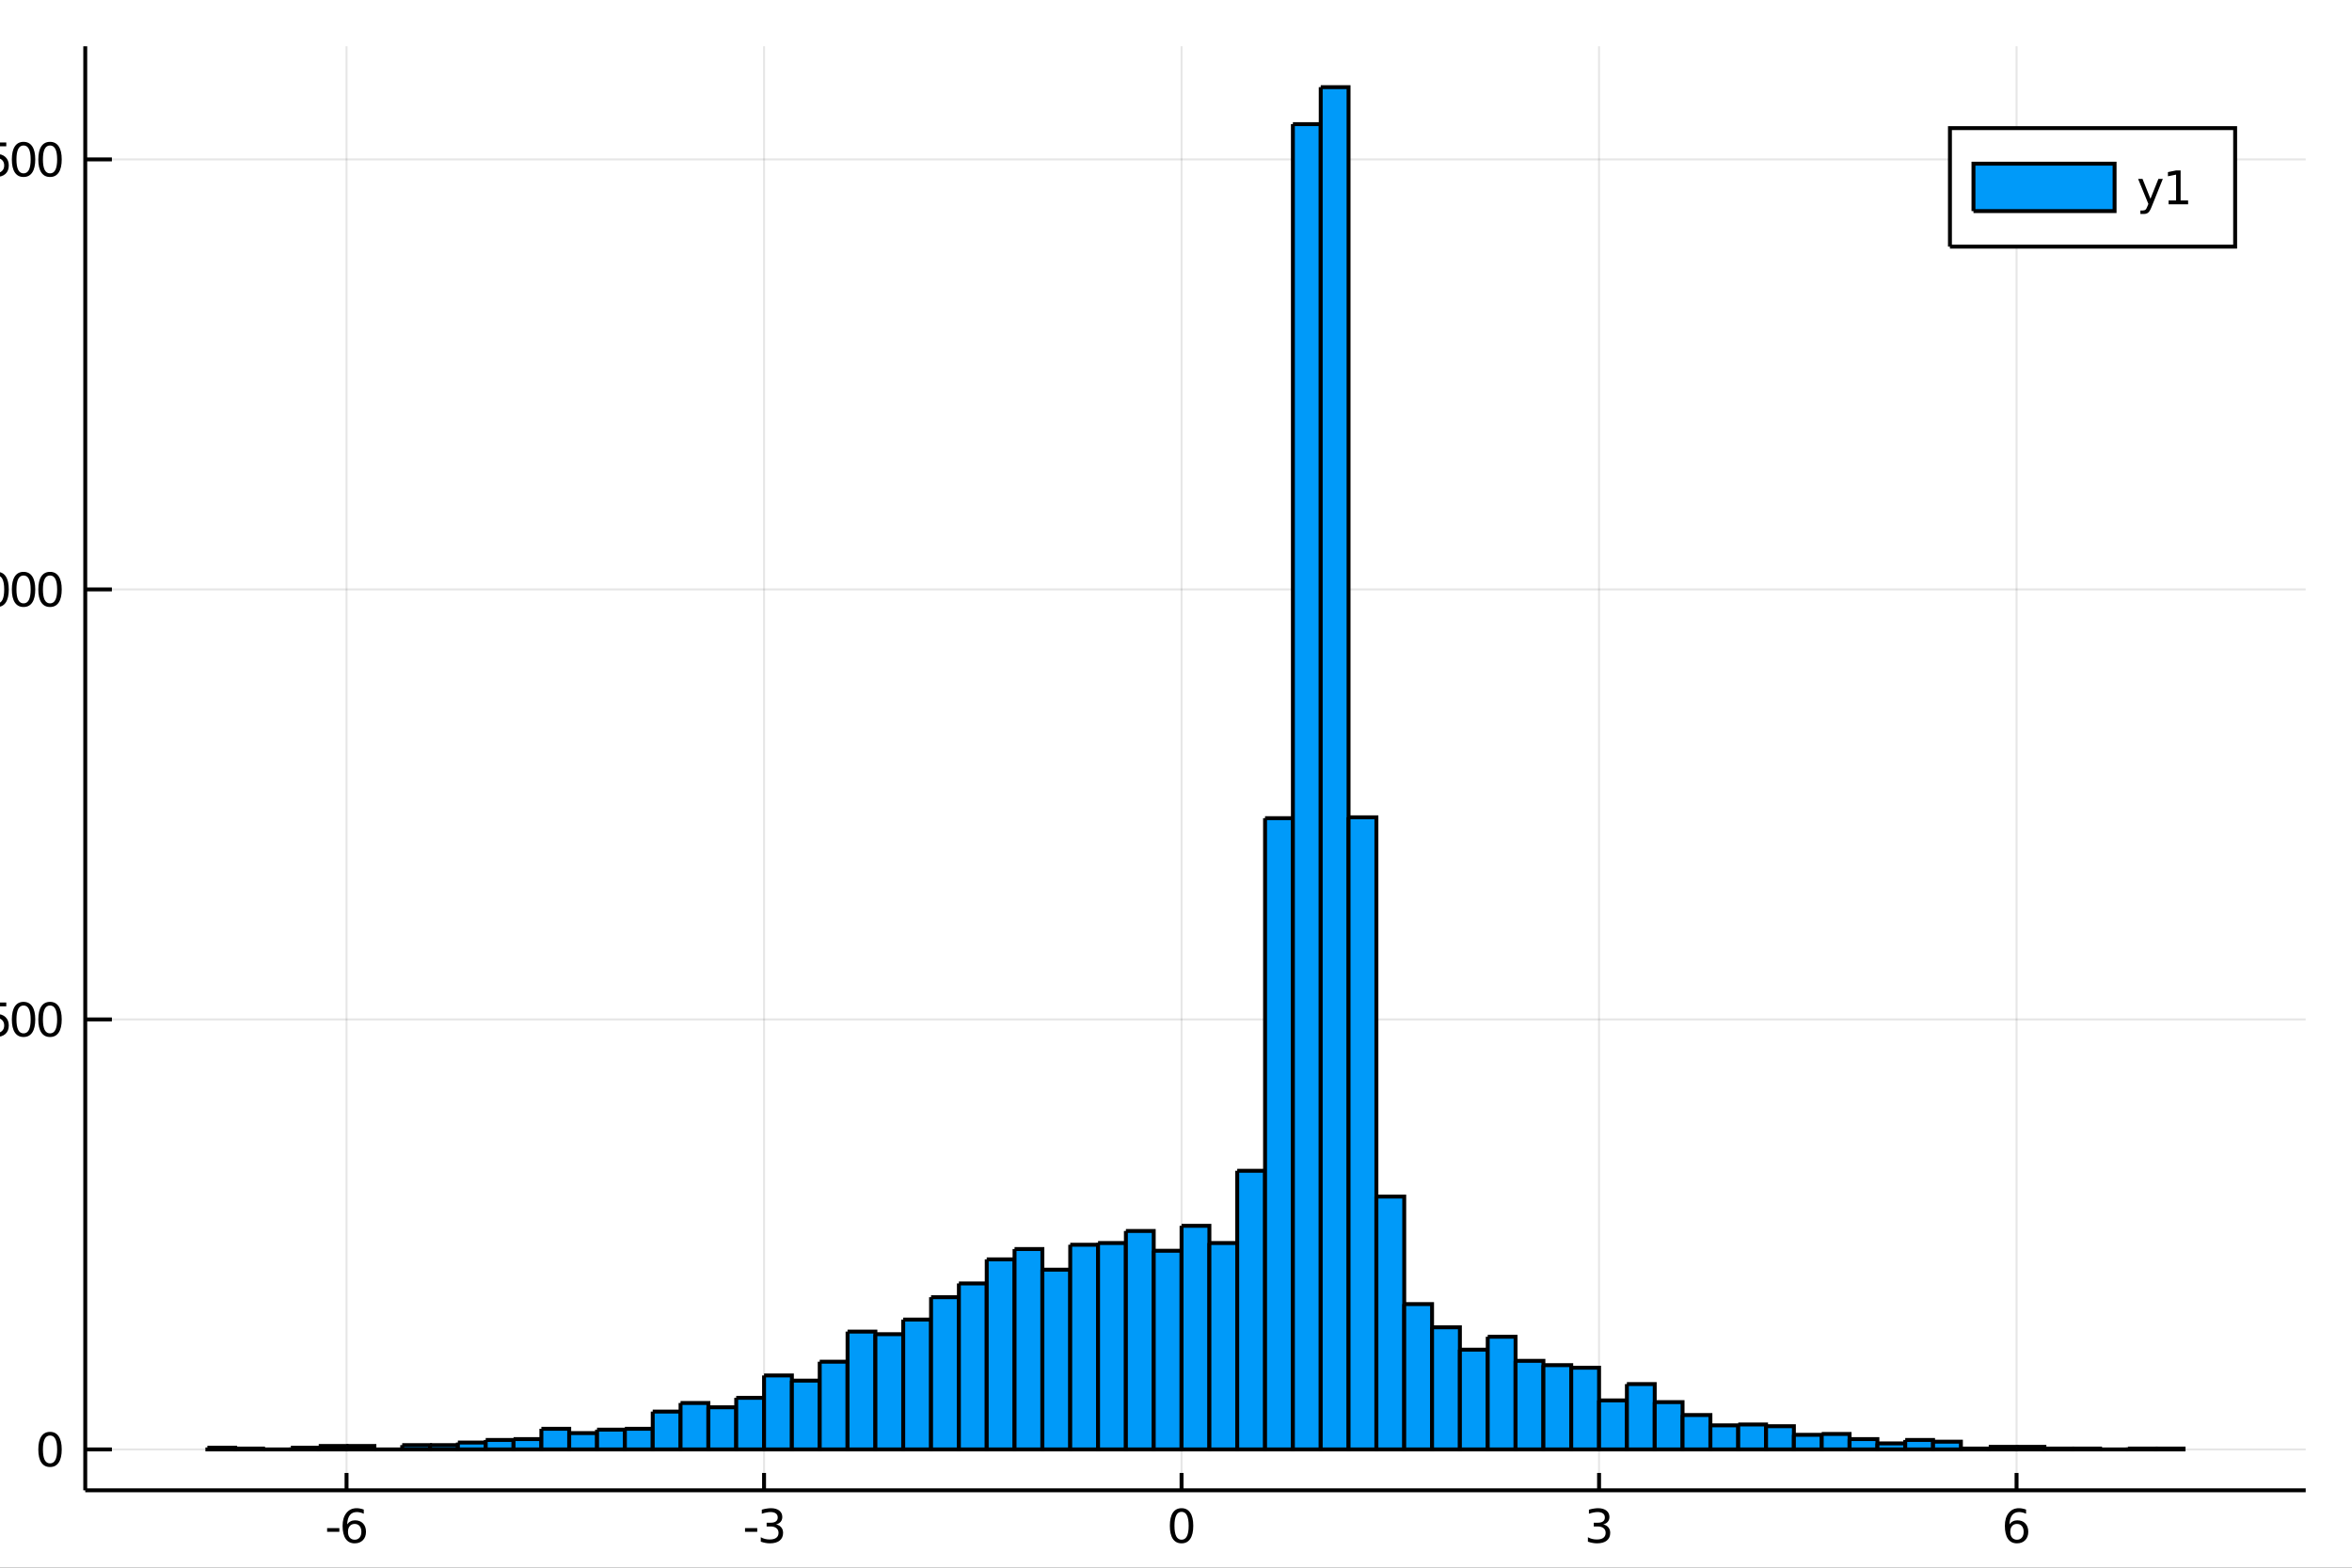 <?xml version="1.0" encoding="utf-8"?>
<svg xmlns="http://www.w3.org/2000/svg" xmlns:xlink="http://www.w3.org/1999/xlink" width="600" height="400" viewBox="0 0 2400 1600">
<rect x="0" y="0" width="2400" height="1600" fill="#333333" stroke="none"/>
<defs>
  <clipPath id="clip950">
    <rect x="0" y="0" width="2400" height="1600"/>
  </clipPath>
</defs>
<path clip-path="url(#clip950)" d="
M0 1600 L2400 1600 L2400 0 L0 0  Z
  " fill="#ffffff" fill-rule="evenodd" fill-opacity="1"/>
<defs>
  <clipPath id="clip951">
    <rect x="480" y="0" width="1681" height="1600"/>
  </clipPath>
</defs>
<path clip-path="url(#clip950)" d="
M86.992 1521.01 L2352.76 1521.01 L2352.76 47.244 L86.992 47.244  Z
  " fill="#ffffff" fill-rule="evenodd" fill-opacity="1"/>
<defs>
  <clipPath id="clip952">
    <rect x="86" y="47" width="2267" height="1475"/>
  </clipPath>
</defs>
<polyline clip-path="url(#clip952)" style="stroke:#000000; stroke-width:2; stroke-opacity:0.1; fill:none" points="
  353.622,1521.01 353.622,47.244 
  "/>
<polyline clip-path="url(#clip952)" style="stroke:#000000; stroke-width:2; stroke-opacity:0.1; fill:none" points="
  779.647,1521.01 779.647,47.244 
  "/>
<polyline clip-path="url(#clip952)" style="stroke:#000000; stroke-width:2; stroke-opacity:0.1; fill:none" points="
  1205.67,1521.01 1205.67,47.244 
  "/>
<polyline clip-path="url(#clip952)" style="stroke:#000000; stroke-width:2; stroke-opacity:0.1; fill:none" points="
  1631.7,1521.01 1631.7,47.244 
  "/>
<polyline clip-path="url(#clip952)" style="stroke:#000000; stroke-width:2; stroke-opacity:0.1; fill:none" points="
  2057.72,1521.01 2057.72,47.244 
  "/>
<polyline clip-path="url(#clip952)" style="stroke:#000000; stroke-width:2; stroke-opacity:0.1; fill:none" points="
  86.992,1479.3 2352.76,1479.3 
  "/>
<polyline clip-path="url(#clip952)" style="stroke:#000000; stroke-width:2; stroke-opacity:0.1; fill:none" points="
  86.992,1040.43 2352.76,1040.43 
  "/>
<polyline clip-path="url(#clip952)" style="stroke:#000000; stroke-width:2; stroke-opacity:0.1; fill:none" points="
  86.992,601.556 2352.76,601.556 
  "/>
<polyline clip-path="url(#clip952)" style="stroke:#000000; stroke-width:2; stroke-opacity:0.1; fill:none" points="
  86.992,162.685 2352.76,162.685 
  "/>
<polyline clip-path="url(#clip950)" style="stroke:#000000; stroke-width:4; stroke-opacity:1; fill:none" points="
  86.992,1521.01 2352.76,1521.01 
  "/>
<polyline clip-path="url(#clip950)" style="stroke:#000000; stroke-width:4; stroke-opacity:1; fill:none" points="
  86.992,1521.01 86.992,47.244 
  "/>
<polyline clip-path="url(#clip950)" style="stroke:#000000; stroke-width:4; stroke-opacity:1; fill:none" points="
  353.622,1521.01 353.622,1503.32 
  "/>
<polyline clip-path="url(#clip950)" style="stroke:#000000; stroke-width:4; stroke-opacity:1; fill:none" points="
  779.647,1521.01 779.647,1503.32 
  "/>
<polyline clip-path="url(#clip950)" style="stroke:#000000; stroke-width:4; stroke-opacity:1; fill:none" points="
  1205.67,1521.01 1205.67,1503.32 
  "/>
<polyline clip-path="url(#clip950)" style="stroke:#000000; stroke-width:4; stroke-opacity:1; fill:none" points="
  1631.7,1521.01 1631.7,1503.32 
  "/>
<polyline clip-path="url(#clip950)" style="stroke:#000000; stroke-width:4; stroke-opacity:1; fill:none" points="
  2057.72,1521.01 2057.72,1503.32 
  "/>
<polyline clip-path="url(#clip950)" style="stroke:#000000; stroke-width:4; stroke-opacity:1; fill:none" points="
  86.992,1479.3 114.181,1479.3 
  "/>
<polyline clip-path="url(#clip950)" style="stroke:#000000; stroke-width:4; stroke-opacity:1; fill:none" points="
  86.992,1040.43 114.181,1040.43 
  "/>
<polyline clip-path="url(#clip950)" style="stroke:#000000; stroke-width:4; stroke-opacity:1; fill:none" points="
  86.992,601.556 114.181,601.556 
  "/>
<polyline clip-path="url(#clip950)" style="stroke:#000000; stroke-width:4; stroke-opacity:1; fill:none" points="
  86.992,162.685 114.181,162.685 
  "/>
<path clip-path="url(#clip950)" d="M 0 0 M333.795 1559.6 L346.272 1559.6 L346.272 1563.39 L333.795 1563.39 L333.795 1559.6 Z" fill="#000000" fill-rule="evenodd" fill-opacity="1" /><path clip-path="url(#clip950)" d="M 0 0 M361.92 1555.34 Q358.772 1555.34 356.92 1557.49 Q355.092 1559.64 355.092 1563.39 Q355.092 1567.12 356.92 1569.29 Q358.772 1571.45 361.92 1571.45 Q365.068 1571.45 366.897 1569.29 Q368.749 1567.12 368.749 1563.39 Q368.749 1559.64 366.897 1557.49 Q365.068 1555.34 361.92 1555.34 M371.203 1540.68 L371.203 1544.94 Q369.443 1544.11 367.638 1543.67 Q365.855 1543.23 364.096 1543.23 Q359.467 1543.23 357.013 1546.36 Q354.582 1549.48 354.235 1555.8 Q355.601 1553.79 357.661 1552.72 Q359.721 1551.63 362.198 1551.63 Q367.406 1551.63 370.416 1554.8 Q373.448 1557.95 373.448 1563.39 Q373.448 1568.72 370.3 1571.93 Q367.152 1575.15 361.92 1575.15 Q355.925 1575.15 352.754 1570.57 Q349.582 1565.96 349.582 1557.23 Q349.582 1549.04 353.471 1544.18 Q357.36 1539.29 363.911 1539.29 Q365.67 1539.29 367.453 1539.64 Q369.258 1539.99 371.203 1540.68 Z" fill="#000000" fill-rule="evenodd" fill-opacity="1" /><path clip-path="url(#clip950)" d="M 0 0 M760.226 1559.6 L772.703 1559.6 L772.703 1563.39 L760.226 1563.39 L760.226 1559.6 Z" fill="#000000" fill-rule="evenodd" fill-opacity="1" /><path clip-path="url(#clip950)" d="M 0 0 M791.939 1555.85 Q795.296 1556.56 797.171 1558.83 Q799.069 1561.1 799.069 1564.43 Q799.069 1569.55 795.55 1572.35 Q792.032 1575.15 785.55 1575.15 Q783.374 1575.15 781.059 1574.71 Q778.768 1574.29 776.314 1573.44 L776.314 1568.92 Q778.259 1570.06 780.573 1570.64 Q782.888 1571.22 785.411 1571.22 Q789.809 1571.22 792.101 1569.48 Q794.416 1567.74 794.416 1564.43 Q794.416 1561.38 792.263 1559.67 Q790.134 1557.93 786.314 1557.93 L782.286 1557.93 L782.286 1554.09 L786.499 1554.09 Q789.948 1554.09 791.777 1552.72 Q793.606 1551.33 793.606 1548.74 Q793.606 1546.08 791.708 1544.67 Q789.833 1543.23 786.314 1543.23 Q784.393 1543.23 782.194 1543.65 Q779.995 1544.06 777.356 1544.94 L777.356 1540.78 Q780.018 1540.04 782.333 1539.67 Q784.671 1539.29 786.731 1539.29 Q792.055 1539.29 795.157 1541.73 Q798.258 1544.13 798.258 1548.25 Q798.258 1551.12 796.615 1553.11 Q794.971 1555.08 791.939 1555.85 Z" fill="#000000" fill-rule="evenodd" fill-opacity="1" /><path clip-path="url(#clip950)" d="M 0 0 M1205.67 1543 Q1202.06 1543 1200.23 1546.56 Q1198.43 1550.11 1198.43 1557.23 Q1198.43 1564.34 1200.23 1567.91 Q1202.06 1571.45 1205.67 1571.45 Q1209.31 1571.45 1211.11 1567.91 Q1212.94 1564.34 1212.94 1557.23 Q1212.94 1550.11 1211.11 1546.56 Q1209.31 1543 1205.67 1543 M1205.67 1539.29 Q1211.48 1539.29 1214.54 1543.9 Q1217.62 1548.48 1217.62 1557.23 Q1217.62 1565.96 1214.54 1570.57 Q1211.48 1575.15 1205.67 1575.15 Q1199.86 1575.15 1196.78 1570.57 Q1193.73 1565.96 1193.73 1557.23 Q1193.73 1548.48 1196.78 1543.9 Q1199.86 1539.29 1205.67 1539.29 Z" fill="#000000" fill-rule="evenodd" fill-opacity="1" /><path clip-path="url(#clip950)" d="M 0 0 M1635.95 1555.85 Q1639.3 1556.56 1641.18 1558.83 Q1643.08 1561.1 1643.08 1564.43 Q1643.08 1569.55 1639.56 1572.35 Q1636.04 1575.15 1629.56 1575.15 Q1627.38 1575.15 1625.07 1574.71 Q1622.78 1574.29 1620.32 1573.44 L1620.32 1568.92 Q1622.27 1570.06 1624.58 1570.64 Q1626.9 1571.22 1629.42 1571.22 Q1633.82 1571.22 1636.11 1569.48 Q1638.42 1567.74 1638.42 1564.43 Q1638.42 1561.38 1636.27 1559.67 Q1634.14 1557.93 1630.32 1557.93 L1626.29 1557.93 L1626.29 1554.09 L1630.51 1554.09 Q1633.96 1554.09 1635.78 1552.72 Q1637.61 1551.33 1637.61 1548.74 Q1637.61 1546.08 1635.72 1544.67 Q1633.84 1543.23 1630.32 1543.23 Q1628.4 1543.23 1626.2 1543.65 Q1624 1544.06 1621.36 1544.94 L1621.36 1540.78 Q1624.03 1540.04 1626.34 1539.67 Q1628.68 1539.29 1630.74 1539.29 Q1636.06 1539.29 1639.16 1541.73 Q1642.27 1544.13 1642.27 1548.25 Q1642.27 1551.12 1640.62 1553.11 Q1638.98 1555.08 1635.95 1555.85 Z" fill="#000000" fill-rule="evenodd" fill-opacity="1" /><path clip-path="url(#clip950)" d="M 0 0 M2058.13 1555.34 Q2054.98 1555.34 2053.13 1557.49 Q2051.3 1559.64 2051.3 1563.39 Q2051.3 1567.12 2053.13 1569.29 Q2054.98 1571.45 2058.13 1571.45 Q2061.28 1571.45 2063.11 1569.29 Q2064.96 1567.12 2064.96 1563.39 Q2064.96 1559.64 2063.11 1557.49 Q2061.28 1555.34 2058.13 1555.34 M2067.41 1540.68 L2067.41 1544.94 Q2065.65 1544.11 2063.85 1543.67 Q2062.06 1543.23 2060.31 1543.23 Q2055.68 1543.23 2053.22 1546.36 Q2050.79 1549.48 2050.44 1555.8 Q2051.81 1553.79 2053.87 1552.72 Q2055.93 1551.63 2058.41 1551.63 Q2063.62 1551.63 2066.62 1554.8 Q2069.66 1557.95 2069.66 1563.39 Q2069.66 1568.72 2066.51 1571.93 Q2063.36 1575.15 2058.13 1575.15 Q2052.13 1575.15 2048.96 1570.57 Q2045.79 1565.96 2045.79 1557.23 Q2045.79 1549.04 2049.68 1544.18 Q2053.57 1539.29 2060.12 1539.29 Q2061.88 1539.29 2063.66 1539.64 Q2065.47 1539.99 2067.41 1540.68 Z" fill="#000000" fill-rule="evenodd" fill-opacity="1" /><path clip-path="url(#clip950)" d="M 0 0 M51.048 1465.1 Q47.437 1465.1 45.608 1468.66 Q43.802 1472.2 43.802 1479.33 Q43.802 1486.44 45.608 1490 Q47.437 1493.55 51.048 1493.55 Q54.682 1493.55 56.487 1490 Q58.316 1486.44 58.316 1479.33 Q58.316 1472.2 56.487 1468.66 Q54.682 1465.1 51.048 1465.1 M51.048 1461.39 Q56.858 1461.39 59.913 1466 Q62.992 1470.58 62.992 1479.33 Q62.992 1488.06 59.913 1492.67 Q56.858 1497.25 51.048 1497.25 Q45.238 1497.25 42.159 1492.67 Q39.103 1488.06 39.103 1479.33 Q39.103 1470.58 42.159 1466 Q45.238 1461.39 51.048 1461.39 Z" fill="#000000" fill-rule="evenodd" fill-opacity="1" /><path clip-path="url(#clip950)" d="M 0 0 M-11.938 1023.15 L6.418 1023.15 L6.418 1027.08 L-7.656 1027.08 L-7.656 1035.55 Q-6.637 1035.21 -5.619 1035.04 Q-4.6 1034.86 -3.582 1034.86 Q2.205 1034.86 5.585 1038.03 Q8.965 1041.2 8.965 1046.62 Q8.965 1052.2 5.492 1055.3 Q2.02 1058.38 -4.299 1058.38 Q-6.475 1058.38 -8.744 1058.01 Q-10.989 1057.64 -13.396 1056.9 L-13.396 1052.2 Q-11.313 1053.33 -9.091 1053.89 Q-6.869 1054.44 -4.392 1054.44 Q-0.387 1054.44 1.951 1052.34 Q4.289 1050.23 4.289 1046.62 Q4.289 1043.01 1.951 1040.9 Q-0.387 1038.79 -4.392 1038.79 Q-6.267 1038.79 -8.142 1039.21 Q-9.994 1039.63 -11.938 1040.51 L-11.938 1023.15 Z" fill="#000000" fill-rule="evenodd" fill-opacity="1" /><path clip-path="url(#clip950)" d="M 0 0 M24.034 1026.23 Q20.423 1026.23 18.594 1029.79 Q16.789 1033.33 16.789 1040.46 Q16.789 1047.57 18.594 1051.13 Q20.423 1054.67 24.034 1054.67 Q27.668 1054.67 29.474 1051.13 Q31.302 1047.57 31.302 1040.46 Q31.302 1033.33 29.474 1029.79 Q27.668 1026.23 24.034 1026.23 M24.034 1022.52 Q29.844 1022.52 32.9 1027.13 Q35.978 1031.71 35.978 1040.46 Q35.978 1049.19 32.9 1053.79 Q29.844 1058.38 24.034 1058.38 Q18.224 1058.38 15.145 1053.79 Q12.09 1049.19 12.09 1040.46 Q12.09 1031.71 15.145 1027.13 Q18.224 1022.52 24.034 1022.52 Z" fill="#000000" fill-rule="evenodd" fill-opacity="1" /><path clip-path="url(#clip950)" d="M 0 0 M51.048 1026.23 Q47.437 1026.23 45.608 1029.79 Q43.802 1033.33 43.802 1040.46 Q43.802 1047.57 45.608 1051.13 Q47.437 1054.67 51.048 1054.67 Q54.682 1054.67 56.487 1051.13 Q58.316 1047.57 58.316 1040.46 Q58.316 1033.33 56.487 1029.79 Q54.682 1026.23 51.048 1026.23 M51.048 1022.52 Q56.858 1022.52 59.913 1027.13 Q62.992 1031.71 62.992 1040.46 Q62.992 1049.19 59.913 1053.79 Q56.858 1058.38 51.048 1058.38 Q45.238 1058.38 42.159 1053.79 Q39.103 1049.19 39.103 1040.46 Q39.103 1031.71 42.159 1027.13 Q45.238 1022.52 51.048 1022.52 Z" fill="#000000" fill-rule="evenodd" fill-opacity="1" /><path clip-path="url(#clip950)" d="M 0 0 M-37.956 614.901 L-30.318 614.901 L-30.318 588.535 L-38.628 590.202 L-38.628 585.942 L-30.364 584.276 L-25.688 584.276 L-25.688 614.901 L-18.049 614.901 L-18.049 618.836 L-37.956 618.836 L-37.956 614.901 Z" fill="#000000" fill-rule="evenodd" fill-opacity="1" /><path clip-path="url(#clip950)" d="M 0 0 M-2.98 587.354 Q-6.591 587.354 -8.42 590.919 Q-10.225 594.461 -10.225 601.59 Q-10.225 608.697 -8.42 612.262 Q-6.591 615.803 -2.98 615.803 Q0.654 615.803 2.46 612.262 Q4.289 608.697 4.289 601.59 Q4.289 594.461 2.46 590.919 Q0.654 587.354 -2.98 587.354 M-2.98 583.651 Q2.83 583.651 5.886 588.257 Q8.965 592.84 8.965 601.59 Q8.965 610.317 5.886 614.924 Q2.83 619.507 -2.98 619.507 Q-8.79 619.507 -11.869 614.924 Q-14.924 610.317 -14.924 601.59 Q-14.924 592.84 -11.869 588.257 Q-8.79 583.651 -2.98 583.651 Z" fill="#000000" fill-rule="evenodd" fill-opacity="1" /><path clip-path="url(#clip950)" d="M 0 0 M24.034 587.354 Q20.423 587.354 18.594 590.919 Q16.789 594.461 16.789 601.59 Q16.789 608.697 18.594 612.262 Q20.423 615.803 24.034 615.803 Q27.668 615.803 29.474 612.262 Q31.302 608.697 31.302 601.59 Q31.302 594.461 29.474 590.919 Q27.668 587.354 24.034 587.354 M24.034 583.651 Q29.844 583.651 32.9 588.257 Q35.978 592.84 35.978 601.59 Q35.978 610.317 32.9 614.924 Q29.844 619.507 24.034 619.507 Q18.224 619.507 15.145 614.924 Q12.09 610.317 12.09 601.59 Q12.09 592.84 15.145 588.257 Q18.224 583.651 24.034 583.651 Z" fill="#000000" fill-rule="evenodd" fill-opacity="1" /><path clip-path="url(#clip950)" d="M 0 0 M51.048 587.354 Q47.437 587.354 45.608 590.919 Q43.802 594.461 43.802 601.59 Q43.802 608.697 45.608 612.262 Q47.437 615.803 51.048 615.803 Q54.682 615.803 56.487 612.262 Q58.316 608.697 58.316 601.59 Q58.316 594.461 56.487 590.919 Q54.682 587.354 51.048 587.354 M51.048 583.651 Q56.858 583.651 59.913 588.257 Q62.992 592.84 62.992 601.59 Q62.992 610.317 59.913 614.924 Q56.858 619.507 51.048 619.507 Q45.238 619.507 42.159 614.924 Q39.103 610.317 39.103 601.59 Q39.103 592.84 42.159 588.257 Q45.238 583.651 51.048 583.651 Z" fill="#000000" fill-rule="evenodd" fill-opacity="1" /><path clip-path="url(#clip950)" d="M 0 0 M-36.961 176.03 L-29.322 176.03 L-29.322 149.664 L-37.632 151.331 L-37.632 147.071 L-29.369 145.405 L-24.693 145.405 L-24.693 176.03 L-17.054 176.03 L-17.054 179.965 L-36.961 179.965 L-36.961 176.03 Z" fill="#000000" fill-rule="evenodd" fill-opacity="1" /><path clip-path="url(#clip950)" d="M 0 0 M-11.938 145.405 L6.418 145.405 L6.418 149.34 L-7.656 149.34 L-7.656 157.812 Q-6.637 157.465 -5.619 157.303 Q-4.6 157.118 -3.582 157.118 Q2.205 157.118 5.585 160.289 Q8.965 163.46 8.965 168.877 Q8.965 174.455 5.492 177.557 Q2.02 180.636 -4.299 180.636 Q-6.475 180.636 -8.744 180.266 Q-10.989 179.895 -13.396 179.155 L-13.396 174.455 Q-11.313 175.59 -9.091 176.145 Q-6.869 176.701 -4.392 176.701 Q-0.387 176.701 1.951 174.594 Q4.289 172.488 4.289 168.877 Q4.289 165.266 1.951 163.159 Q-0.387 161.053 -4.392 161.053 Q-6.267 161.053 -8.142 161.469 Q-9.994 161.886 -11.938 162.766 L-11.938 145.405 Z" fill="#000000" fill-rule="evenodd" fill-opacity="1" /><path clip-path="url(#clip950)" d="M 0 0 M24.034 148.483 Q20.423 148.483 18.594 152.048 Q16.789 155.59 16.789 162.719 Q16.789 169.826 18.594 173.391 Q20.423 176.932 24.034 176.932 Q27.668 176.932 29.474 173.391 Q31.302 169.826 31.302 162.719 Q31.302 155.59 29.474 152.048 Q27.668 148.483 24.034 148.483 M24.034 144.78 Q29.844 144.78 32.9 149.386 Q35.978 153.969 35.978 162.719 Q35.978 171.446 32.9 176.053 Q29.844 180.636 24.034 180.636 Q18.224 180.636 15.145 176.053 Q12.09 171.446 12.09 162.719 Q12.09 153.969 15.145 149.386 Q18.224 144.78 24.034 144.78 Z" fill="#000000" fill-rule="evenodd" fill-opacity="1" /><path clip-path="url(#clip950)" d="M 0 0 M51.048 148.483 Q47.437 148.483 45.608 152.048 Q43.802 155.59 43.802 162.719 Q43.802 169.826 45.608 173.391 Q47.437 176.932 51.048 176.932 Q54.682 176.932 56.487 173.391 Q58.316 169.826 58.316 162.719 Q58.316 155.59 56.487 152.048 Q54.682 148.483 51.048 148.483 M51.048 144.78 Q56.858 144.78 59.913 149.386 Q62.992 153.969 62.992 162.719 Q62.992 171.446 59.913 176.053 Q56.858 180.636 51.048 180.636 Q45.238 180.636 42.159 176.053 Q39.103 171.446 39.103 162.719 Q39.103 153.969 42.159 149.386 Q45.238 144.78 51.048 144.78 Z" fill="#000000" fill-rule="evenodd" fill-opacity="1" /><path clip-path="url(#clip952)" d="
M211.613 1477.54 L211.613 1479.3 L240.015 1479.3 L240.015 1477.54 L211.613 1477.54 L211.613 1477.54  Z
  " fill="#009af9" fill-rule="evenodd" fill-opacity="1"/>
<polyline clip-path="url(#clip952)" style="stroke:#000000; stroke-width:4; stroke-opacity:1; fill:none" points="
  211.613,1477.54 211.613,1479.3 240.015,1479.3 240.015,1477.54 211.613,1477.54 
  "/>
<path clip-path="url(#clip952)" d="
M240.015 1478.42 L240.015 1479.3 L268.417 1479.3 L268.417 1478.42 L240.015 1478.42 L240.015 1478.42  Z
  " fill="#009af9" fill-rule="evenodd" fill-opacity="1"/>
<polyline clip-path="url(#clip952)" style="stroke:#000000; stroke-width:4; stroke-opacity:1; fill:none" points="
  240.015,1478.42 240.015,1479.3 268.417,1479.3 268.417,1478.42 240.015,1478.42 
  "/>
<path clip-path="url(#clip952)" d="
M268.417 1479.3 L268.417 1479.3 L296.818 1479.3 L296.818 1479.3 L268.417 1479.3 L268.417 1479.3  Z
  " fill="#009af9" fill-rule="evenodd" fill-opacity="1"/>
<polyline clip-path="url(#clip952)" style="stroke:#000000; stroke-width:4; stroke-opacity:1; fill:none" points="
  268.417,1479.3 268.417,1479.3 296.818,1479.3 268.417,1479.3 
  "/>
<path clip-path="url(#clip952)" d="
M296.818 1477.54 L296.818 1479.3 L325.22 1479.3 L325.22 1477.54 L296.818 1477.54 L296.818 1477.54  Z
  " fill="#009af9" fill-rule="evenodd" fill-opacity="1"/>
<polyline clip-path="url(#clip952)" style="stroke:#000000; stroke-width:4; stroke-opacity:1; fill:none" points="
  296.818,1477.54 296.818,1479.3 325.22,1479.3 325.22,1477.54 296.818,1477.54 
  "/>
<path clip-path="url(#clip952)" d="
M325.22 1475.79 L325.22 1479.3 L353.622 1479.3 L353.622 1475.79 L325.22 1475.79 L325.22 1475.79  Z
  " fill="#009af9" fill-rule="evenodd" fill-opacity="1"/>
<polyline clip-path="url(#clip952)" style="stroke:#000000; stroke-width:4; stroke-opacity:1; fill:none" points="
  325.22,1475.79 325.22,1479.3 353.622,1479.3 353.622,1475.79 325.22,1475.79 
  "/>
<path clip-path="url(#clip952)" d="
M353.622 1475.79 L353.622 1479.3 L382.023 1479.3 L382.023 1475.79 L353.622 1475.79 L353.622 1475.79  Z
  " fill="#009af9" fill-rule="evenodd" fill-opacity="1"/>
<polyline clip-path="url(#clip952)" style="stroke:#000000; stroke-width:4; stroke-opacity:1; fill:none" points="
  353.622,1475.79 353.622,1479.3 382.023,1479.3 382.023,1475.79 353.622,1475.79 
  "/>
<path clip-path="url(#clip952)" d="
M382.023 1479.3 L382.023 1479.3 L410.425 1479.3 L410.425 1479.3 L382.023 1479.3 L382.023 1479.3  Z
  " fill="#009af9" fill-rule="evenodd" fill-opacity="1"/>
<polyline clip-path="url(#clip952)" style="stroke:#000000; stroke-width:4; stroke-opacity:1; fill:none" points="
  382.023,1479.3 382.023,1479.3 410.425,1479.3 382.023,1479.3 
  "/>
<path clip-path="url(#clip952)" d="
M410.425 1474.91 L410.425 1479.3 L438.827 1479.3 L438.827 1474.91 L410.425 1474.91 L410.425 1474.91  Z
  " fill="#009af9" fill-rule="evenodd" fill-opacity="1"/>
<polyline clip-path="url(#clip952)" style="stroke:#000000; stroke-width:4; stroke-opacity:1; fill:none" points="
  410.425,1474.91 410.425,1479.3 438.827,1479.3 438.827,1474.91 410.425,1474.91 
  "/>
<path clip-path="url(#clip952)" d="
M438.827 1474.91 L438.827 1479.3 L467.229 1479.3 L467.229 1474.91 L438.827 1474.91 L438.827 1474.91  Z
  " fill="#009af9" fill-rule="evenodd" fill-opacity="1"/>
<polyline clip-path="url(#clip952)" style="stroke:#000000; stroke-width:4; stroke-opacity:1; fill:none" points="
  438.827,1474.91 438.827,1479.3 467.229,1479.3 467.229,1474.91 438.827,1474.91 
  "/>
<path clip-path="url(#clip952)" d="
M467.229 1472.28 L467.229 1479.3 L495.63 1479.3 L495.63 1472.28 L467.229 1472.28 L467.229 1472.28  Z
  " fill="#009af9" fill-rule="evenodd" fill-opacity="1"/>
<polyline clip-path="url(#clip952)" style="stroke:#000000; stroke-width:4; stroke-opacity:1; fill:none" points="
  467.229,1472.28 467.229,1479.3 495.63,1479.3 495.63,1472.28 467.229,1472.28 
  "/>
<path clip-path="url(#clip952)" d="
M495.63 1469.64 L495.63 1479.3 L524.032 1479.3 L524.032 1469.64 L495.63 1469.64 L495.63 1469.64  Z
  " fill="#009af9" fill-rule="evenodd" fill-opacity="1"/>
<polyline clip-path="url(#clip952)" style="stroke:#000000; stroke-width:4; stroke-opacity:1; fill:none" points="
  495.63,1469.64 495.63,1479.3 524.032,1479.3 524.032,1469.64 495.63,1469.64 
  "/>
<path clip-path="url(#clip952)" d="
M524.032 1468.76 L524.032 1479.3 L552.434 1479.3 L552.434 1468.76 L524.032 1468.76 L524.032 1468.76  Z
  " fill="#009af9" fill-rule="evenodd" fill-opacity="1"/>
<polyline clip-path="url(#clip952)" style="stroke:#000000; stroke-width:4; stroke-opacity:1; fill:none" points="
  524.032,1468.76 524.032,1479.3 552.434,1479.3 552.434,1468.76 524.032,1468.76 
  "/>
<path clip-path="url(#clip952)" d="
M552.434 1458.23 L552.434 1479.3 L580.835 1479.3 L580.835 1458.23 L552.434 1458.23 L552.434 1458.23  Z
  " fill="#009af9" fill-rule="evenodd" fill-opacity="1"/>
<polyline clip-path="url(#clip952)" style="stroke:#000000; stroke-width:4; stroke-opacity:1; fill:none" points="
  552.434,1458.23 552.434,1479.3 580.835,1479.3 580.835,1458.23 552.434,1458.23 
  "/>
<path clip-path="url(#clip952)" d="
M580.835 1462.62 L580.835 1479.3 L609.237 1479.3 L609.237 1462.62 L580.835 1462.62 L580.835 1462.62  Z
  " fill="#009af9" fill-rule="evenodd" fill-opacity="1"/>
<polyline clip-path="url(#clip952)" style="stroke:#000000; stroke-width:4; stroke-opacity:1; fill:none" points="
  580.835,1462.62 580.835,1479.3 609.237,1479.3 609.237,1462.62 580.835,1462.62 
  "/>
<path clip-path="url(#clip952)" d="
M609.237 1459.11 L609.237 1479.3 L637.639 1479.3 L637.639 1459.11 L609.237 1459.11 L609.237 1459.11  Z
  " fill="#009af9" fill-rule="evenodd" fill-opacity="1"/>
<polyline clip-path="url(#clip952)" style="stroke:#000000; stroke-width:4; stroke-opacity:1; fill:none" points="
  609.237,1459.11 609.237,1479.3 637.639,1479.3 637.639,1459.11 609.237,1459.11 
  "/>
<path clip-path="url(#clip952)" d="
M637.639 1458.23 L637.639 1479.3 L666.041 1479.3 L666.041 1458.23 L637.639 1458.23 L637.639 1458.23  Z
  " fill="#009af9" fill-rule="evenodd" fill-opacity="1"/>
<polyline clip-path="url(#clip952)" style="stroke:#000000; stroke-width:4; stroke-opacity:1; fill:none" points="
  637.639,1458.23 637.639,1479.3 666.041,1479.3 666.041,1458.23 637.639,1458.23 
  "/>
<path clip-path="url(#clip952)" d="
M666.041 1440.68 L666.041 1479.3 L694.442 1479.3 L694.442 1440.68 L666.041 1440.68 L666.041 1440.68  Z
  " fill="#009af9" fill-rule="evenodd" fill-opacity="1"/>
<polyline clip-path="url(#clip952)" style="stroke:#000000; stroke-width:4; stroke-opacity:1; fill:none" points="
  666.041,1440.68 666.041,1479.3 694.442,1479.3 694.442,1440.68 666.041,1440.68 
  "/>
<path clip-path="url(#clip952)" d="
M694.442 1431.9 L694.442 1479.3 L722.844 1479.3 L722.844 1431.9 L694.442 1431.9 L694.442 1431.9  Z
  " fill="#009af9" fill-rule="evenodd" fill-opacity="1"/>
<polyline clip-path="url(#clip952)" style="stroke:#000000; stroke-width:4; stroke-opacity:1; fill:none" points="
  694.442,1431.9 694.442,1479.3 722.844,1479.3 722.844,1431.9 694.442,1431.9 
  "/>
<path clip-path="url(#clip952)" d="
M722.844 1436.29 L722.844 1479.3 L751.246 1479.3 L751.246 1436.29 L722.844 1436.29 L722.844 1436.29  Z
  " fill="#009af9" fill-rule="evenodd" fill-opacity="1"/>
<polyline clip-path="url(#clip952)" style="stroke:#000000; stroke-width:4; stroke-opacity:1; fill:none" points="
  722.844,1436.29 722.844,1479.3 751.246,1479.3 751.246,1436.29 722.844,1436.29 
  "/>
<path clip-path="url(#clip952)" d="
M751.246 1426.63 L751.246 1479.3 L779.647 1479.3 L779.647 1426.63 L751.246 1426.63 L751.246 1426.63  Z
  " fill="#009af9" fill-rule="evenodd" fill-opacity="1"/>
<polyline clip-path="url(#clip952)" style="stroke:#000000; stroke-width:4; stroke-opacity:1; fill:none" points="
  751.246,1426.63 751.246,1479.3 779.647,1479.3 779.647,1426.63 751.246,1426.63 
  "/>
<path clip-path="url(#clip952)" d="
M779.647 1403.81 L779.647 1479.3 L808.049 1479.3 L808.049 1403.81 L779.647 1403.81 L779.647 1403.81  Z
  " fill="#009af9" fill-rule="evenodd" fill-opacity="1"/>
<polyline clip-path="url(#clip952)" style="stroke:#000000; stroke-width:4; stroke-opacity:1; fill:none" points="
  779.647,1403.81 779.647,1479.3 808.049,1479.3 808.049,1403.81 779.647,1403.81 
  "/>
<path clip-path="url(#clip952)" d="
M808.049 1409.08 L808.049 1479.3 L836.451 1479.3 L836.451 1409.08 L808.049 1409.08 L808.049 1409.08  Z
  " fill="#009af9" fill-rule="evenodd" fill-opacity="1"/>
<polyline clip-path="url(#clip952)" style="stroke:#000000; stroke-width:4; stroke-opacity:1; fill:none" points="
  808.049,1409.08 808.049,1479.3 836.451,1479.3 836.451,1409.08 808.049,1409.08 
  "/>
<path clip-path="url(#clip952)" d="
M836.451 1389.77 L836.451 1479.3 L864.853 1479.3 L864.853 1389.77 L836.451 1389.77 L836.451 1389.77  Z
  " fill="#009af9" fill-rule="evenodd" fill-opacity="1"/>
<polyline clip-path="url(#clip952)" style="stroke:#000000; stroke-width:4; stroke-opacity:1; fill:none" points="
  836.451,1389.77 836.451,1479.3 864.853,1479.3 864.853,1389.77 836.451,1389.77 
  "/>
<path clip-path="url(#clip952)" d="
M864.853 1359.05 L864.853 1479.3 L893.254 1479.3 L893.254 1359.05 L864.853 1359.05 L864.853 1359.05  Z
  " fill="#009af9" fill-rule="evenodd" fill-opacity="1"/>
<polyline clip-path="url(#clip952)" style="stroke:#000000; stroke-width:4; stroke-opacity:1; fill:none" points="
  864.853,1359.05 864.853,1479.3 893.254,1479.3 893.254,1359.05 864.853,1359.05 
  "/>
<path clip-path="url(#clip952)" d="
M893.254 1361.68 L893.254 1479.3 L921.656 1479.3 L921.656 1361.68 L893.254 1361.68 L893.254 1361.68  Z
  " fill="#009af9" fill-rule="evenodd" fill-opacity="1"/>
<polyline clip-path="url(#clip952)" style="stroke:#000000; stroke-width:4; stroke-opacity:1; fill:none" points="
  893.254,1361.68 893.254,1479.3 921.656,1479.3 921.656,1361.68 893.254,1361.68 
  "/>
<path clip-path="url(#clip952)" d="
M921.656 1346.76 L921.656 1479.3 L950.058 1479.3 L950.058 1346.76 L921.656 1346.76 L921.656 1346.76  Z
  " fill="#009af9" fill-rule="evenodd" fill-opacity="1"/>
<polyline clip-path="url(#clip952)" style="stroke:#000000; stroke-width:4; stroke-opacity:1; fill:none" points="
  921.656,1346.76 921.656,1479.3 950.058,1479.3 950.058,1346.76 921.656,1346.76 
  "/>
<path clip-path="url(#clip952)" d="
M950.058 1323.94 L950.058 1479.3 L978.459 1479.3 L978.459 1323.94 L950.058 1323.94 L950.058 1323.94  Z
  " fill="#009af9" fill-rule="evenodd" fill-opacity="1"/>
<polyline clip-path="url(#clip952)" style="stroke:#000000; stroke-width:4; stroke-opacity:1; fill:none" points="
  950.058,1323.94 950.058,1479.3 978.459,1479.3 978.459,1323.94 950.058,1323.94 
  "/>
<path clip-path="url(#clip952)" d="
M978.459 1309.89 L978.459 1479.3 L1006.86 1479.3 L1006.86 1309.89 L978.459 1309.89 L978.459 1309.89  Z
  " fill="#009af9" fill-rule="evenodd" fill-opacity="1"/>
<polyline clip-path="url(#clip952)" style="stroke:#000000; stroke-width:4; stroke-opacity:1; fill:none" points="
  978.459,1309.89 978.459,1479.3 1006.86,1479.3 1006.86,1309.89 978.459,1309.89 
  "/>
<path clip-path="url(#clip952)" d="
M1006.86 1285.32 L1006.86 1479.3 L1035.26 1479.3 L1035.26 1285.32 L1006.86 1285.32 L1006.86 1285.32  Z
  " fill="#009af9" fill-rule="evenodd" fill-opacity="1"/>
<polyline clip-path="url(#clip952)" style="stroke:#000000; stroke-width:4; stroke-opacity:1; fill:none" points="
  1006.86,1285.32 1006.86,1479.3 1035.26,1479.3 1035.26,1285.32 1006.86,1285.32 
  "/>
<path clip-path="url(#clip952)" d="
M1035.26 1274.78 L1035.26 1479.3 L1063.66 1479.3 L1063.66 1274.78 L1035.26 1274.78 L1035.26 1274.78  Z
  " fill="#009af9" fill-rule="evenodd" fill-opacity="1"/>
<polyline clip-path="url(#clip952)" style="stroke:#000000; stroke-width:4; stroke-opacity:1; fill:none" points="
  1035.26,1274.78 1035.26,1479.3 1063.66,1479.3 1063.66,1274.78 1035.26,1274.78 
  "/>
<path clip-path="url(#clip952)" d="
M1063.66 1295.85 L1063.66 1479.3 L1092.07 1479.3 L1092.07 1295.85 L1063.66 1295.85 L1063.66 1295.85  Z
  " fill="#009af9" fill-rule="evenodd" fill-opacity="1"/>
<polyline clip-path="url(#clip952)" style="stroke:#000000; stroke-width:4; stroke-opacity:1; fill:none" points="
  1063.66,1295.85 1063.66,1479.3 1092.07,1479.3 1092.07,1295.85 1063.66,1295.85 
  "/>
<path clip-path="url(#clip952)" d="
M1092.07 1270.4 L1092.07 1479.3 L1120.47 1479.3 L1120.47 1270.4 L1092.07 1270.4 L1092.07 1270.4  Z
  " fill="#009af9" fill-rule="evenodd" fill-opacity="1"/>
<polyline clip-path="url(#clip952)" style="stroke:#000000; stroke-width:4; stroke-opacity:1; fill:none" points="
  1092.07,1270.4 1092.07,1479.3 1120.47,1479.3 1120.47,1270.4 1092.07,1270.4 
  "/>
<path clip-path="url(#clip952)" d="
M1120.47 1268.64 L1120.47 1479.3 L1148.87 1479.3 L1148.87 1268.64 L1120.47 1268.64 L1120.47 1268.64  Z
  " fill="#009af9" fill-rule="evenodd" fill-opacity="1"/>
<polyline clip-path="url(#clip952)" style="stroke:#000000; stroke-width:4; stroke-opacity:1; fill:none" points="
  1120.47,1268.64 1120.47,1479.3 1148.87,1479.3 1148.87,1268.64 1120.47,1268.64 
  "/>
<path clip-path="url(#clip952)" d="
M1148.87 1256.35 L1148.87 1479.3 L1177.27 1479.3 L1177.27 1256.35 L1148.87 1256.35 L1148.87 1256.35  Z
  " fill="#009af9" fill-rule="evenodd" fill-opacity="1"/>
<polyline clip-path="url(#clip952)" style="stroke:#000000; stroke-width:4; stroke-opacity:1; fill:none" points="
  1148.87,1256.35 1148.87,1479.3 1177.27,1479.3 1177.27,1256.35 1148.87,1256.35 
  "/>
<path clip-path="url(#clip952)" d="
M1177.27 1276.54 L1177.27 1479.3 L1205.67 1479.3 L1205.67 1276.54 L1177.27 1276.54 L1177.27 1276.54  Z
  " fill="#009af9" fill-rule="evenodd" fill-opacity="1"/>
<polyline clip-path="url(#clip952)" style="stroke:#000000; stroke-width:4; stroke-opacity:1; fill:none" points="
  1177.27,1276.54 1177.27,1479.3 1205.67,1479.3 1205.67,1276.54 1177.27,1276.54 
  "/>
<path clip-path="url(#clip952)" d="
M1205.67 1251.08 L1205.67 1479.3 L1234.07 1479.3 L1234.07 1251.08 L1205.67 1251.08 L1205.67 1251.08  Z
  " fill="#009af9" fill-rule="evenodd" fill-opacity="1"/>
<polyline clip-path="url(#clip952)" style="stroke:#000000; stroke-width:4; stroke-opacity:1; fill:none" points="
  1205.67,1251.08 1205.67,1479.3 1234.07,1479.3 1234.07,1251.08 1205.67,1251.08 
  "/>
<path clip-path="url(#clip952)" d="
M1234.07 1268.64 L1234.07 1479.3 L1262.48 1479.3 L1262.48 1268.64 L1234.07 1268.64 L1234.07 1268.64  Z
  " fill="#009af9" fill-rule="evenodd" fill-opacity="1"/>
<polyline clip-path="url(#clip952)" style="stroke:#000000; stroke-width:4; stroke-opacity:1; fill:none" points="
  1234.07,1268.64 1234.07,1479.3 1262.48,1479.3 1262.48,1268.64 1234.07,1268.64 
  "/>
<path clip-path="url(#clip952)" d="
M1262.48 1194.91 L1262.48 1479.3 L1290.88 1479.3 L1290.88 1194.91 L1262.48 1194.91 L1262.48 1194.91  Z
  " fill="#009af9" fill-rule="evenodd" fill-opacity="1"/>
<polyline clip-path="url(#clip952)" style="stroke:#000000; stroke-width:4; stroke-opacity:1; fill:none" points="
  1262.48,1194.91 1262.48,1479.3 1290.88,1479.3 1290.88,1194.91 1262.48,1194.91 
  "/>
<path clip-path="url(#clip952)" d="
M1290.88 835.035 L1290.88 1479.3 L1319.28 1479.3 L1319.28 835.035 L1290.88 835.035 L1290.88 835.035  Z
  " fill="#009af9" fill-rule="evenodd" fill-opacity="1"/>
<polyline clip-path="url(#clip952)" style="stroke:#000000; stroke-width:4; stroke-opacity:1; fill:none" points="
  1290.88,835.035 1290.88,1479.3 1319.28,1479.3 1319.28,835.035 1290.88,835.035 
  "/>
<path clip-path="url(#clip952)" d="
M1319.28 126.697 L1319.28 1479.3 L1347.68 1479.3 L1347.68 126.697 L1319.28 126.697 L1319.28 126.697  Z
  " fill="#009af9" fill-rule="evenodd" fill-opacity="1"/>
<polyline clip-path="url(#clip952)" style="stroke:#000000; stroke-width:4; stroke-opacity:1; fill:none" points="
  1319.28,126.697 1319.28,1479.3 1347.68,1479.3 1347.68,126.697 1319.28,126.697 
  "/>
<path clip-path="url(#clip952)" d="
M1347.68 88.954 L1347.68 1479.3 L1376.08 1479.3 L1376.08 88.954 L1347.68 88.954 L1347.68 88.954  Z
  " fill="#009af9" fill-rule="evenodd" fill-opacity="1"/>
<polyline clip-path="url(#clip952)" style="stroke:#000000; stroke-width:4; stroke-opacity:1; fill:none" points="
  1347.68,88.954 1347.68,1479.3 1376.08,1479.3 1376.08,88.954 1347.68,88.954 
  "/>
<path clip-path="url(#clip952)" d="
M1376.08 834.157 L1376.08 1479.3 L1404.49 1479.3 L1404.49 834.157 L1376.08 834.157 L1376.08 834.157  Z
  " fill="#009af9" fill-rule="evenodd" fill-opacity="1"/>
<polyline clip-path="url(#clip952)" style="stroke:#000000; stroke-width:4; stroke-opacity:1; fill:none" points="
  1376.08,834.157 1376.08,1479.3 1404.49,1479.3 1404.49,834.157 1376.08,834.157 
  "/>
<path clip-path="url(#clip952)" d="
M1404.49 1221.24 L1404.49 1479.3 L1432.89 1479.3 L1432.89 1221.24 L1404.49 1221.24 L1404.49 1221.24  Z
  " fill="#009af9" fill-rule="evenodd" fill-opacity="1"/>
<polyline clip-path="url(#clip952)" style="stroke:#000000; stroke-width:4; stroke-opacity:1; fill:none" points="
  1404.49,1221.24 1404.49,1479.3 1432.89,1479.3 1432.89,1221.24 1404.49,1221.24 
  "/>
<path clip-path="url(#clip952)" d="
M1432.89 1330.96 L1432.89 1479.3 L1461.29 1479.3 L1461.29 1330.96 L1432.89 1330.96 L1432.89 1330.96  Z
  " fill="#009af9" fill-rule="evenodd" fill-opacity="1"/>
<polyline clip-path="url(#clip952)" style="stroke:#000000; stroke-width:4; stroke-opacity:1; fill:none" points="
  1432.89,1330.96 1432.89,1479.3 1461.29,1479.3 1461.29,1330.96 1432.89,1330.96 
  "/>
<path clip-path="url(#clip952)" d="
M1461.29 1354.66 L1461.29 1479.3 L1489.69 1479.3 L1489.69 1354.66 L1461.29 1354.66 L1461.29 1354.66  Z
  " fill="#009af9" fill-rule="evenodd" fill-opacity="1"/>
<polyline clip-path="url(#clip952)" style="stroke:#000000; stroke-width:4; stroke-opacity:1; fill:none" points="
  1461.29,1354.66 1461.29,1479.3 1489.69,1479.3 1489.69,1354.66 1461.29,1354.66 
  "/>
<path clip-path="url(#clip952)" d="
M1489.69 1377.48 L1489.69 1479.3 L1518.09 1479.3 L1518.09 1377.48 L1489.69 1377.48 L1489.69 1377.48  Z
  " fill="#009af9" fill-rule="evenodd" fill-opacity="1"/>
<polyline clip-path="url(#clip952)" style="stroke:#000000; stroke-width:4; stroke-opacity:1; fill:none" points="
  1489.69,1377.48 1489.69,1479.3 1518.09,1479.3 1518.09,1377.48 1489.69,1377.48 
  "/>
<path clip-path="url(#clip952)" d="
M1518.09 1364.31 L1518.09 1479.3 L1546.49 1479.3 L1546.49 1364.31 L1518.09 1364.31 L1518.09 1364.31  Z
  " fill="#009af9" fill-rule="evenodd" fill-opacity="1"/>
<polyline clip-path="url(#clip952)" style="stroke:#000000; stroke-width:4; stroke-opacity:1; fill:none" points="
  1518.09,1364.31 1518.09,1479.3 1546.49,1479.3 1546.49,1364.31 1518.09,1364.31 
  "/>
<path clip-path="url(#clip952)" d="
M1546.49 1388.89 L1546.49 1479.3 L1574.9 1479.3 L1574.9 1388.89 L1546.49 1388.89 L1546.49 1388.89  Z
  " fill="#009af9" fill-rule="evenodd" fill-opacity="1"/>
<polyline clip-path="url(#clip952)" style="stroke:#000000; stroke-width:4; stroke-opacity:1; fill:none" points="
  1546.49,1388.89 1546.49,1479.3 1574.9,1479.3 1574.9,1388.89 1546.49,1388.89 
  "/>
<path clip-path="url(#clip952)" d="
M1574.9 1393.28 L1574.9 1479.3 L1603.3 1479.3 L1603.3 1393.28 L1574.9 1393.28 L1574.9 1393.28  Z
  " fill="#009af9" fill-rule="evenodd" fill-opacity="1"/>
<polyline clip-path="url(#clip952)" style="stroke:#000000; stroke-width:4; stroke-opacity:1; fill:none" points="
  1574.9,1393.28 1574.9,1479.3 1603.3,1479.3 1603.3,1393.28 1574.9,1393.28 
  "/>
<path clip-path="url(#clip952)" d="
M1603.3 1395.91 L1603.3 1479.3 L1631.7 1479.3 L1631.7 1395.91 L1603.3 1395.91 L1603.3 1395.91  Z
  " fill="#009af9" fill-rule="evenodd" fill-opacity="1"/>
<polyline clip-path="url(#clip952)" style="stroke:#000000; stroke-width:4; stroke-opacity:1; fill:none" points="
  1603.3,1395.91 1603.3,1479.3 1631.7,1479.3 1631.7,1395.91 1603.3,1395.91 
  "/>
<path clip-path="url(#clip952)" d="
M1631.7 1429.27 L1631.7 1479.3 L1660.1 1479.3 L1660.1 1429.27 L1631.7 1429.27 L1631.7 1429.27  Z
  " fill="#009af9" fill-rule="evenodd" fill-opacity="1"/>
<polyline clip-path="url(#clip952)" style="stroke:#000000; stroke-width:4; stroke-opacity:1; fill:none" points="
  1631.7,1429.27 1631.7,1479.3 1660.1,1479.3 1660.1,1429.27 1631.7,1429.27 
  "/>
<path clip-path="url(#clip952)" d="
M1660.1 1412.59 L1660.1 1479.3 L1688.5 1479.3 L1688.5 1412.59 L1660.1 1412.59 L1660.1 1412.59  Z
  " fill="#009af9" fill-rule="evenodd" fill-opacity="1"/>
<polyline clip-path="url(#clip952)" style="stroke:#000000; stroke-width:4; stroke-opacity:1; fill:none" points="
  1660.1,1412.59 1660.1,1479.3 1688.5,1479.3 1688.5,1412.59 1660.1,1412.59 
  "/>
<path clip-path="url(#clip952)" d="
M1688.5 1431.02 L1688.5 1479.3 L1716.9 1479.3 L1716.9 1431.02 L1688.5 1431.02 L1688.5 1431.02  Z
  " fill="#009af9" fill-rule="evenodd" fill-opacity="1"/>
<polyline clip-path="url(#clip952)" style="stroke:#000000; stroke-width:4; stroke-opacity:1; fill:none" points="
  1688.5,1431.02 1688.5,1479.3 1716.9,1479.3 1716.9,1431.02 1688.5,1431.02 
  "/>
<path clip-path="url(#clip952)" d="
M1716.9 1444.19 L1716.9 1479.3 L1745.31 1479.3 L1745.31 1444.19 L1716.9 1444.19 L1716.9 1444.19  Z
  " fill="#009af9" fill-rule="evenodd" fill-opacity="1"/>
<polyline clip-path="url(#clip952)" style="stroke:#000000; stroke-width:4; stroke-opacity:1; fill:none" points="
  1716.9,1444.19 1716.9,1479.3 1745.31,1479.3 1745.31,1444.19 1716.9,1444.19 
  "/>
<path clip-path="url(#clip952)" d="
M1745.31 1454.72 L1745.31 1479.3 L1773.71 1479.3 L1773.71 1454.72 L1745.31 1454.72 L1745.31 1454.72  Z
  " fill="#009af9" fill-rule="evenodd" fill-opacity="1"/>
<polyline clip-path="url(#clip952)" style="stroke:#000000; stroke-width:4; stroke-opacity:1; fill:none" points="
  1745.31,1454.72 1745.31,1479.3 1773.71,1479.3 1773.71,1454.72 1745.31,1454.72 
  "/>
<path clip-path="url(#clip952)" d="
M1773.71 1453.84 L1773.71 1479.3 L1802.11 1479.3 L1802.11 1453.84 L1773.71 1453.84 L1773.71 1453.84  Z
  " fill="#009af9" fill-rule="evenodd" fill-opacity="1"/>
<polyline clip-path="url(#clip952)" style="stroke:#000000; stroke-width:4; stroke-opacity:1; fill:none" points="
  1773.71,1453.84 1773.71,1479.3 1802.11,1479.3 1802.11,1453.84 1773.71,1453.84 
  "/>
<path clip-path="url(#clip952)" d="
M1802.11 1455.6 L1802.11 1479.3 L1830.51 1479.3 L1830.51 1455.6 L1802.11 1455.6 L1802.11 1455.6  Z
  " fill="#009af9" fill-rule="evenodd" fill-opacity="1"/>
<polyline clip-path="url(#clip952)" style="stroke:#000000; stroke-width:4; stroke-opacity:1; fill:none" points="
  1802.11,1455.6 1802.11,1479.3 1830.51,1479.3 1830.51,1455.6 1802.11,1455.6 
  "/>
<path clip-path="url(#clip952)" d="
M1830.51 1464.38 L1830.51 1479.3 L1858.91 1479.3 L1858.91 1464.38 L1830.51 1464.38 L1830.51 1464.38  Z
  " fill="#009af9" fill-rule="evenodd" fill-opacity="1"/>
<polyline clip-path="url(#clip952)" style="stroke:#000000; stroke-width:4; stroke-opacity:1; fill:none" points="
  1830.51,1464.38 1830.51,1479.3 1858.91,1479.3 1858.91,1464.38 1830.51,1464.38 
  "/>
<path clip-path="url(#clip952)" d="
M1858.91 1463.5 L1858.91 1479.3 L1887.31 1479.3 L1887.31 1463.5 L1858.91 1463.5 L1858.91 1463.5  Z
  " fill="#009af9" fill-rule="evenodd" fill-opacity="1"/>
<polyline clip-path="url(#clip952)" style="stroke:#000000; stroke-width:4; stroke-opacity:1; fill:none" points="
  1858.91,1463.5 1858.91,1479.3 1887.31,1479.3 1887.31,1463.5 1858.91,1463.5 
  "/>
<path clip-path="url(#clip952)" d="
M1887.31 1468.76 L1887.31 1479.3 L1915.72 1479.3 L1915.72 1468.76 L1887.31 1468.76 L1887.31 1468.76  Z
  " fill="#009af9" fill-rule="evenodd" fill-opacity="1"/>
<polyline clip-path="url(#clip952)" style="stroke:#000000; stroke-width:4; stroke-opacity:1; fill:none" points="
  1887.31,1468.76 1887.31,1479.3 1915.72,1479.3 1915.72,1468.76 1887.31,1468.76 
  "/>
<path clip-path="url(#clip952)" d="
M1915.72 1473.15 L1915.72 1479.3 L1944.12 1479.3 L1944.12 1473.15 L1915.72 1473.15 L1915.72 1473.15  Z
  " fill="#009af9" fill-rule="evenodd" fill-opacity="1"/>
<polyline clip-path="url(#clip952)" style="stroke:#000000; stroke-width:4; stroke-opacity:1; fill:none" points="
  1915.72,1473.15 1915.72,1479.3 1944.12,1479.3 1944.12,1473.15 1915.72,1473.15 
  "/>
<path clip-path="url(#clip952)" d="
M1944.12 1469.64 L1944.12 1479.3 L1972.52 1479.3 L1972.52 1469.64 L1944.12 1469.64 L1944.12 1469.64  Z
  " fill="#009af9" fill-rule="evenodd" fill-opacity="1"/>
<polyline clip-path="url(#clip952)" style="stroke:#000000; stroke-width:4; stroke-opacity:1; fill:none" points="
  1944.12,1469.64 1944.12,1479.3 1972.52,1479.3 1972.52,1469.64 1944.12,1469.64 
  "/>
<path clip-path="url(#clip952)" d="
M1972.52 1471.4 L1972.52 1479.3 L2000.92 1479.3 L2000.92 1471.4 L1972.52 1471.4 L1972.52 1471.4  Z
  " fill="#009af9" fill-rule="evenodd" fill-opacity="1"/>
<polyline clip-path="url(#clip952)" style="stroke:#000000; stroke-width:4; stroke-opacity:1; fill:none" points="
  1972.52,1471.4 1972.52,1479.3 2000.92,1479.3 2000.92,1471.4 1972.52,1471.4 
  "/>
<path clip-path="url(#clip952)" d="
M2000.92 1478.42 L2000.92 1479.3 L2029.32 1479.3 L2029.32 1478.42 L2000.92 1478.42 L2000.92 1478.42  Z
  " fill="#009af9" fill-rule="evenodd" fill-opacity="1"/>
<polyline clip-path="url(#clip952)" style="stroke:#000000; stroke-width:4; stroke-opacity:1; fill:none" points="
  2000.92,1478.42 2000.92,1479.3 2029.32,1479.3 2029.32,1478.42 2000.92,1478.42 
  "/>
<path clip-path="url(#clip952)" d="
M2029.32 1476.66 L2029.32 1479.3 L2057.72 1479.3 L2057.72 1476.66 L2029.32 1476.66 L2029.32 1476.66  Z
  " fill="#009af9" fill-rule="evenodd" fill-opacity="1"/>
<polyline clip-path="url(#clip952)" style="stroke:#000000; stroke-width:4; stroke-opacity:1; fill:none" points="
  2029.32,1476.66 2029.32,1479.3 2057.72,1479.3 2057.72,1476.66 2029.32,1476.66 
  "/>
<path clip-path="url(#clip952)" d="
M2057.72 1476.66 L2057.72 1479.3 L2086.13 1479.3 L2086.13 1476.66 L2057.72 1476.66 L2057.72 1476.66  Z
  " fill="#009af9" fill-rule="evenodd" fill-opacity="1"/>
<polyline clip-path="url(#clip952)" style="stroke:#000000; stroke-width:4; stroke-opacity:1; fill:none" points="
  2057.72,1476.66 2057.72,1479.3 2086.13,1479.3 2086.13,1476.66 2057.72,1476.66 
  "/>
<path clip-path="url(#clip952)" d="
M2086.13 1478.42 L2086.13 1479.3 L2114.53 1479.3 L2114.53 1478.42 L2086.13 1478.42 L2086.13 1478.42  Z
  " fill="#009af9" fill-rule="evenodd" fill-opacity="1"/>
<polyline clip-path="url(#clip952)" style="stroke:#000000; stroke-width:4; stroke-opacity:1; fill:none" points="
  2086.13,1478.42 2086.13,1479.3 2114.53,1479.3 2114.53,1478.42 2086.13,1478.42 
  "/>
<path clip-path="url(#clip952)" d="
M2114.53 1478.42 L2114.53 1479.3 L2142.93 1479.3 L2142.93 1478.42 L2114.53 1478.42 L2114.53 1478.42  Z
  " fill="#009af9" fill-rule="evenodd" fill-opacity="1"/>
<polyline clip-path="url(#clip952)" style="stroke:#000000; stroke-width:4; stroke-opacity:1; fill:none" points="
  2114.53,1478.42 2114.53,1479.3 2142.93,1479.3 2142.93,1478.42 2114.53,1478.42 
  "/>
<path clip-path="url(#clip952)" d="
M2142.93 1479.3 L2142.93 1479.3 L2171.33 1479.3 L2171.33 1479.3 L2142.93 1479.3 L2142.93 1479.3  Z
  " fill="#009af9" fill-rule="evenodd" fill-opacity="1"/>
<polyline clip-path="url(#clip952)" style="stroke:#000000; stroke-width:4; stroke-opacity:1; fill:none" points="
  2142.93,1479.3 2142.93,1479.3 2171.33,1479.3 2142.93,1479.3 
  "/>
<path clip-path="url(#clip952)" d="
M2171.33 1478.42 L2171.33 1479.3 L2199.73 1479.3 L2199.73 1478.42 L2171.33 1478.42 L2171.33 1478.42  Z
  " fill="#009af9" fill-rule="evenodd" fill-opacity="1"/>
<polyline clip-path="url(#clip952)" style="stroke:#000000; stroke-width:4; stroke-opacity:1; fill:none" points="
  2171.33,1478.42 2171.33,1479.3 2199.73,1479.3 2199.73,1478.42 2171.33,1478.42 
  "/>
<path clip-path="url(#clip952)" d="
M2199.73 1478.42 L2199.73 1479.3 L2228.13 1479.3 L2228.13 1478.42 L2199.73 1478.42 L2199.73 1478.42  Z
  " fill="#009af9" fill-rule="evenodd" fill-opacity="1"/>
<polyline clip-path="url(#clip952)" style="stroke:#000000; stroke-width:4; stroke-opacity:1; fill:none" points="
  2199.73,1478.42 2199.73,1479.3 2228.13,1479.3 2228.13,1478.42 2199.73,1478.42 
  "/>
<path clip-path="url(#clip950)" d="
M1989.74 251.724 L2280.76 251.724 L2280.76 130.764 L1989.74 130.764  Z
  " fill="#ffffff" fill-rule="evenodd" fill-opacity="1"/>
<polyline clip-path="url(#clip950)" style="stroke:#000000; stroke-width:4; stroke-opacity:1; fill:none" points="
  1989.74,251.724 2280.76,251.724 2280.76,130.764 1989.74,130.764 1989.74,251.724 
  "/>
<path clip-path="url(#clip950)" d="
M2013.74 215.436 L2157.74 215.436 L2157.74 167.052 L2013.74 167.052 L2013.74 215.436  Z
  " fill="#009af9" fill-rule="evenodd" fill-opacity="1"/>
<polyline clip-path="url(#clip950)" style="stroke:#000000; stroke-width:4; stroke-opacity:1; fill:none" points="
  2013.74,215.436 2157.74,215.436 2157.74,167.052 2013.74,167.052 2013.74,215.436 
  "/>
<path clip-path="url(#clip950)" d="M 0 0 M2195.58 210.931 Q2193.77 215.561 2192.06 216.973 Q2190.35 218.385 2187.48 218.385 L2184.08 218.385 L2184.08 214.82 L2186.58 214.82 Q2188.33 214.82 2189.31 213.987 Q2190.28 213.154 2191.46 210.052 L2192.22 208.107 L2181.74 182.598 L2186.25 182.598 L2194.35 202.876 L2202.46 182.598 L2206.97 182.598 L2195.58 210.931 Z" fill="#000000" fill-rule="evenodd" fill-opacity="1" /><path clip-path="url(#clip950)" d="M 0 0 M2212.85 204.589 L2220.49 204.589 L2220.49 178.223 L2212.18 179.89 L2212.18 175.631 L2220.44 173.964 L2225.12 173.964 L2225.12 204.589 L2232.76 204.589 L2232.76 208.524 L2212.85 208.524 L2212.85 204.589 Z" fill="#000000" fill-rule="evenodd" fill-opacity="1" /></svg>
